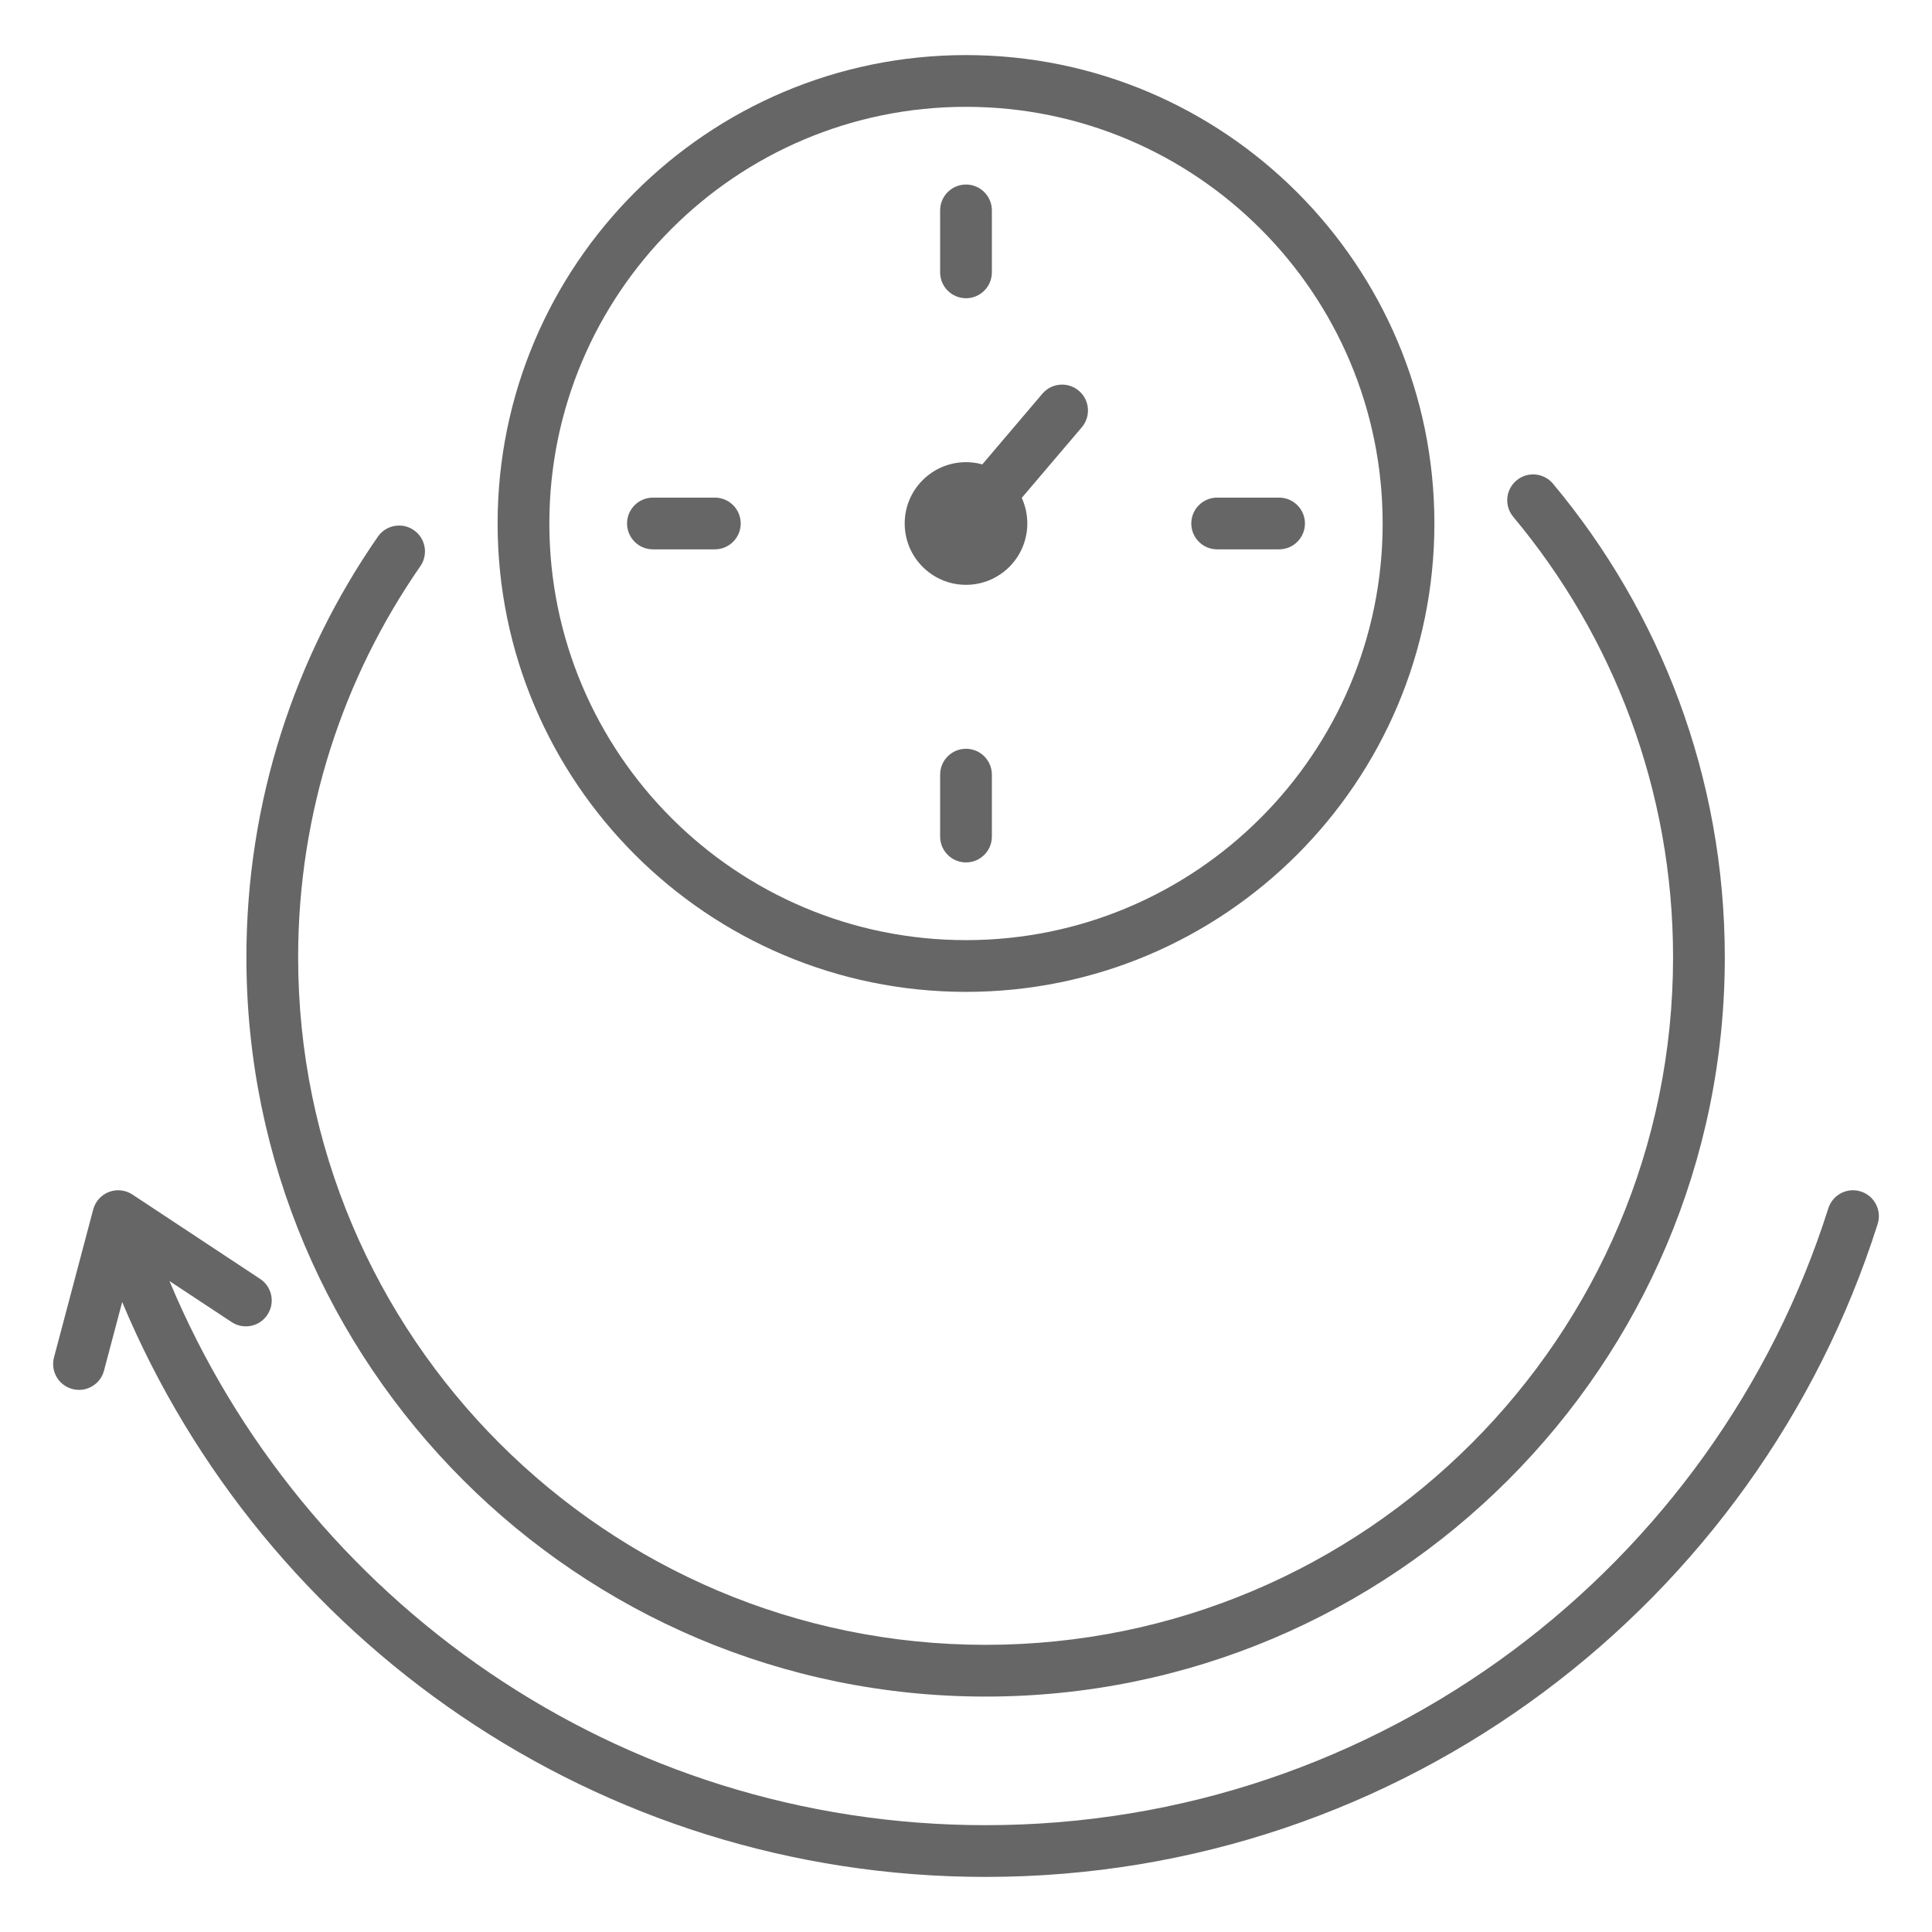 <svg width="41" height="41" viewBox="0 0 41 41" fill="none" xmlns="http://www.w3.org/2000/svg">
<g opacity="0.6">
<path fill-rule="evenodd" clip-rule="evenodd" d="M32.114 10.969C31.919 10.736 31.95 10.39 32.183 10.195C32.415 10.001 32.762 10.032 32.956 10.264C35.233 12.988 36.603 16.493 36.603 20.316C36.603 28.974 29.574 36.004 20.916 36.004C12.258 36.004 5.229 28.974 5.229 20.316C5.229 17 6.26 13.924 8.019 11.389C8.191 11.14 8.534 11.078 8.783 11.251C9.032 11.423 9.093 11.766 8.921 12.015C7.285 14.372 6.327 17.233 6.327 20.316C6.327 28.368 12.864 34.906 20.916 34.906C28.968 34.906 35.505 28.368 35.505 20.316C35.505 16.761 34.231 13.501 32.114 10.969ZM20.5 1.169C25.986 1.169 30.44 5.623 30.44 11.109C30.44 16.595 25.986 21.049 20.5 21.049C15.014 21.049 10.56 16.595 10.56 11.109C10.56 5.623 15.014 1.169 20.5 1.169ZM20.5 2.267C15.62 2.267 11.658 6.229 11.658 11.109C11.658 15.989 15.62 19.951 20.5 19.951C25.38 19.951 29.342 15.989 29.342 11.109C29.342 6.229 25.38 2.267 20.5 2.267ZM21.683 10.566C21.759 10.731 21.801 10.915 21.801 11.109C21.801 11.828 21.218 12.411 20.5 12.411C19.782 12.411 19.199 11.828 19.199 11.109C19.199 10.391 19.782 9.808 20.5 9.808C20.62 9.808 20.736 9.824 20.846 9.855L22.121 8.355C22.317 8.125 22.664 8.096 22.895 8.293C23.126 8.489 23.154 8.836 22.958 9.067L21.683 10.566ZM27.144 10.56C27.447 10.56 27.693 10.806 27.693 11.109C27.693 11.412 27.447 11.658 27.144 11.658H25.83C25.527 11.658 25.281 11.412 25.281 11.109C25.281 10.806 25.527 10.56 25.83 10.56H27.144ZM21.049 17.753C21.049 18.056 20.803 18.302 20.5 18.302C20.197 18.302 19.951 18.056 19.951 17.753V16.439C19.951 16.136 20.197 15.89 20.5 15.89C20.803 15.89 21.049 16.136 21.049 16.439V17.753ZM13.856 11.658C13.553 11.658 13.307 11.412 13.307 11.109C13.307 10.806 13.553 10.56 13.856 10.56H15.17C15.473 10.56 15.719 10.806 15.719 11.109C15.719 11.412 15.473 11.658 15.17 11.658H13.856ZM19.951 4.465C19.951 4.162 20.197 3.916 20.5 3.916C20.803 3.916 21.049 4.162 21.049 4.465V5.78C21.049 6.083 20.803 6.329 20.5 6.329C20.197 6.329 19.951 6.083 19.951 5.78V4.465ZM3.597 27.186C6.425 33.964 13.118 38.733 20.916 38.733C29.294 38.733 36.396 33.229 38.8 25.642C38.892 25.353 39.201 25.193 39.489 25.285C39.778 25.376 39.938 25.685 39.847 25.974C37.302 34.004 29.784 39.831 20.916 39.831C12.67 39.831 5.592 34.794 2.593 27.631L2.207 29.087C2.13 29.38 1.829 29.555 1.536 29.477C1.243 29.4 1.068 29.099 1.146 28.806L1.978 25.667C2.023 25.497 2.148 25.358 2.313 25.295C2.478 25.232 2.664 25.253 2.811 25.35L5.52 27.14C5.773 27.307 5.843 27.648 5.675 27.901C5.508 28.154 5.168 28.224 4.915 28.056L3.597 27.186Z" fill="black"/>
</g>
</svg>
